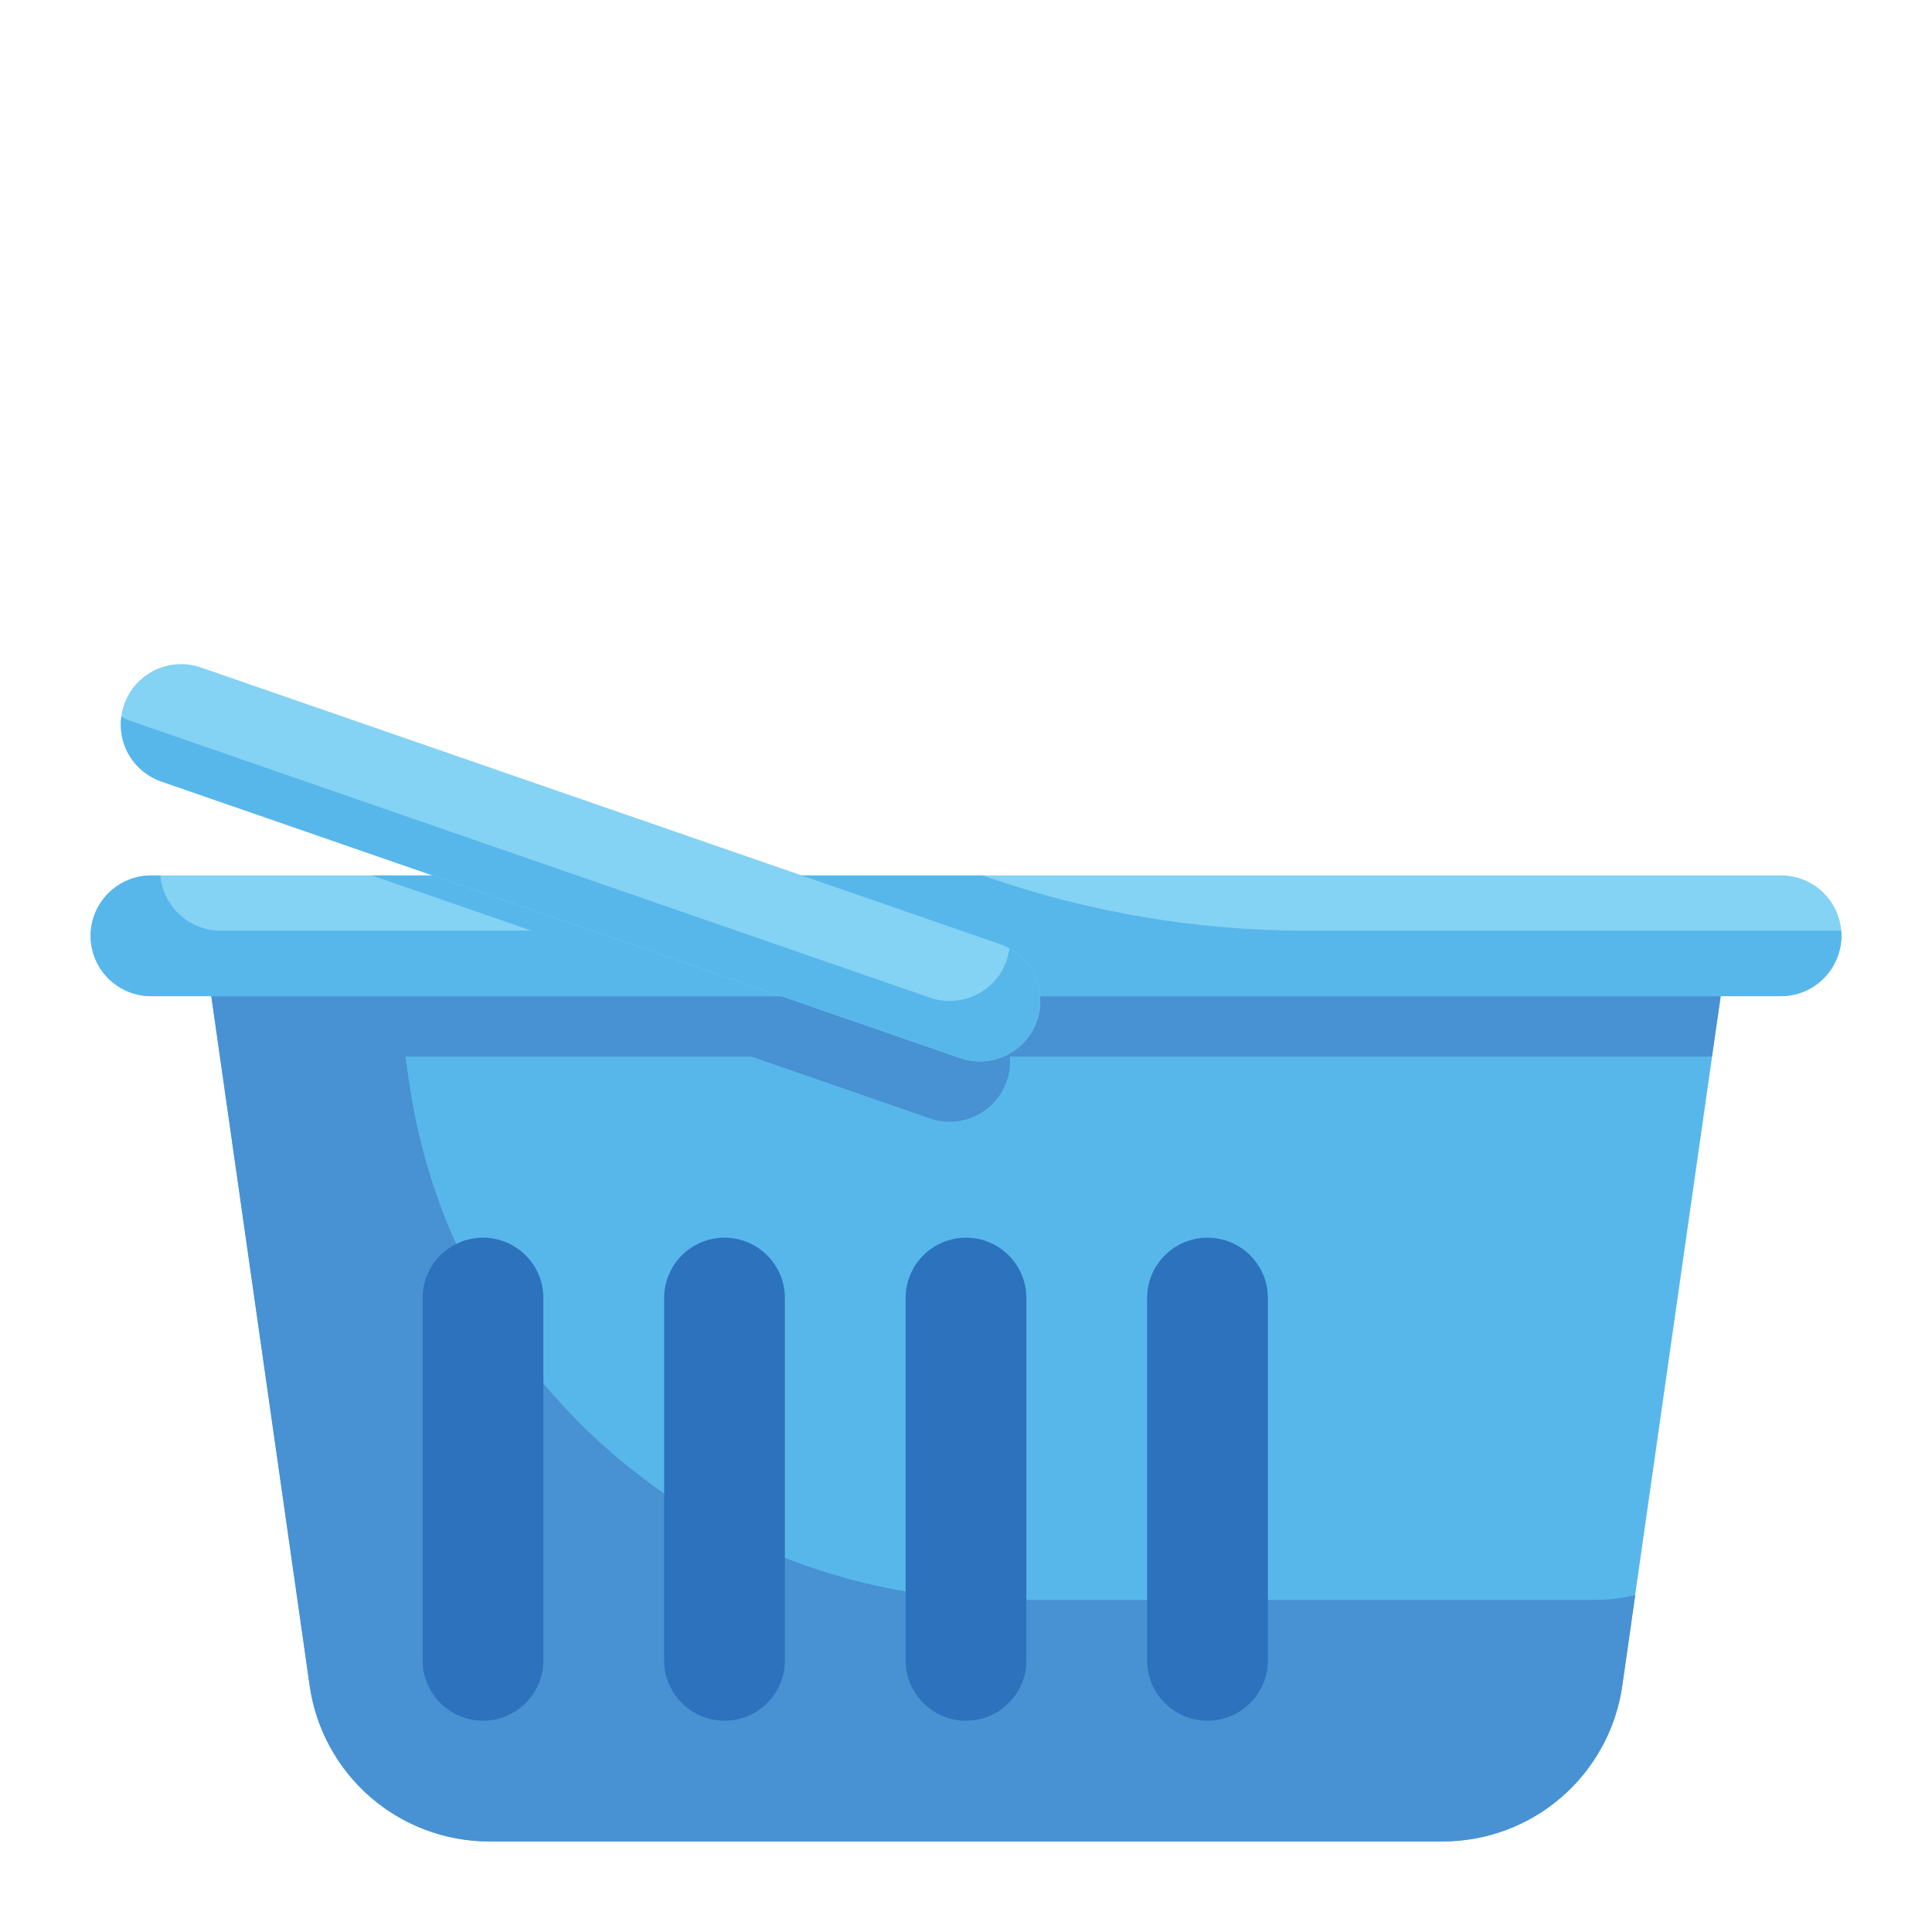 <?xml version="1.0" encoding="UTF-8" standalone="no"?> <svg width="50" height="50" viewBox="0 0 64 64" fill="none" xmlns="http://www.w3.org/2000/svg">
<path d="M27 35C31.418 35 35 31.418 35 27C35 22.582 31.418 19 27 19C22.582 19 19 22.582 19 27C19 31.418 22.582 35 27 35Z"/>
<path d="M35 27C35 29.122 34.157 31.157 32.657 32.657C31.157 34.157 29.122 35 27 35C24.878 35 22.843 34.157 21.343 32.657C19.843 31.157 19 29.122 19 27C18.996 25.684 19.323 24.387 19.95 23.23C20.919 24.356 22.184 25.188 23.601 25.634C25.018 26.079 26.531 26.119 27.97 25.75L24.19 20.3C24.05 20.097 23.926 19.883 23.82 19.66C24.823 19.221 25.906 18.997 27 19C29.122 19 31.157 19.843 32.657 21.343C34.157 22.843 35 24.878 35 27Z"/>
<path d="M16.076 26.11L16.776 24.237C17.148 23.243 17.899 22.437 18.864 21.997C19.829 21.557 20.93 21.519 21.923 21.89L21.223 23.764C20.852 24.757 20.101 25.563 19.136 26.003C18.17 26.443 17.07 26.482 16.076 26.11Z" />
<path d="M21.92 21.89L21.22 23.76C20.849 24.753 20.1 25.558 19.136 25.998C18.172 26.439 17.073 26.479 16.08 26.11L16.76 24.3C17.683 24.467 18.636 24.304 19.451 23.84C20.266 23.375 20.892 22.639 21.22 21.76L21.24 21.7C21.471 21.748 21.698 21.811 21.92 21.89V21.89"/>
<path d="M22 23C21.735 23 21.48 22.895 21.293 22.707L18.293 19.707C18.111 19.518 18.01 19.266 18.012 19.004C18.015 18.741 18.12 18.491 18.305 18.305C18.491 18.12 18.741 18.015 19.004 18.012C19.266 18.01 19.518 18.111 19.707 18.293L22.707 21.293C22.847 21.433 22.942 21.611 22.981 21.805C23.019 21.999 22.999 22.2 22.924 22.383C22.848 22.565 22.72 22.721 22.555 22.831C22.391 22.941 22.198 23 22 23Z" />
<path d="M29.304 16.794L21.84 11.866L24.804 9L30.536 14.928L29.304 16.794Z" />
<path d="M30.54 14.93L29.3 16.79L21.84 11.87L22.87 10.87L25.44 12.56C25.881 12.854 26.414 12.978 26.94 12.91L26.25 10.5L30.54 14.93"/>
<path d="M31.036 15.794L30.5 6.866L26.536 8L28.804 15.928L31.036 15.794Z" />
<path d="M31.04 15.79L28.8 15.93L26.54 8L28.08 7.56L28.69 9.7C28.828 10.187 29.096 10.628 29.466 10.973C29.836 11.319 30.294 11.556 30.79 11.66L31.04 15.79Z" />
<path d="M40.67 34.481C39.962 34.89 39.125 35.017 38.327 34.839C37.529 34.66 36.827 34.188 36.361 33.516L27.191 20.3C26.829 19.777 26.58 19.186 26.458 18.562C26.337 17.938 26.346 17.296 26.485 16.676C26.623 16.056 26.889 15.471 27.266 14.959C27.642 14.447 28.12 14.018 28.67 13.7V13.7C29.221 13.382 29.832 13.181 30.465 13.111C31.097 13.041 31.738 13.103 32.345 13.293C32.952 13.483 33.514 13.798 33.993 14.216C34.473 14.634 34.861 15.147 35.132 15.723L41.989 30.271C42.337 31.01 42.394 31.853 42.15 32.633C41.905 33.413 41.377 34.072 40.67 34.481V34.481Z"/>
<path d="M40.67 34.48C39.962 34.889 39.126 35.018 38.328 34.84C37.53 34.662 36.827 34.191 36.36 33.52L27.19 20.3C26.537 19.36 26.259 18.21 26.411 17.076C26.563 15.942 27.133 14.905 28.01 14.17L34.37 24.56C34.799 25.256 35.473 25.767 36.26 25.991C37.047 26.214 37.889 26.136 38.62 25.77C38.968 25.597 39.28 25.359 39.54 25.07L41.99 30.27C42.338 31.009 42.395 31.852 42.15 32.632C41.906 33.412 41.378 34.071 40.67 34.48Z" fill="none"/>
<path d="M31.8 21.12L28.92 22.79L27.78 21.15C27.801 21.13 27.824 21.113 27.85 21.1L30.8 19.39C31.031 19.259 31.305 19.225 31.561 19.294C31.817 19.363 32.036 19.531 32.17 19.76C32.236 19.873 32.279 19.999 32.296 20.129C32.313 20.259 32.305 20.391 32.27 20.518C32.236 20.644 32.176 20.763 32.096 20.866C32.015 20.97 31.914 21.056 31.8 21.12V21.12Z" fill=""/>
<path d="M31.54 16.66C31.474 16.546 31.43 16.421 31.412 16.291C31.394 16.16 31.402 16.027 31.436 15.9C31.469 15.773 31.527 15.653 31.607 15.549C31.687 15.444 31.786 15.356 31.9 15.29L33.9 14.14C34.423 14.568 34.843 15.108 35.13 15.72L35.14 15.74C35.135 15.745 35.128 15.749 35.12 15.75L32.9 17.03C32.67 17.16 32.398 17.195 32.144 17.125C31.889 17.056 31.672 16.889 31.54 16.66V16.66Z"/>
<path d="M35.54 23.59C35.67 23.82 35.705 24.091 35.635 24.346C35.566 24.601 35.399 24.818 35.17 24.95L31.78 26.91L30.64 25.27C30.661 25.25 30.684 25.233 30.71 25.22L34.17 23.22C34.401 23.089 34.675 23.055 34.931 23.124C35.187 23.193 35.406 23.36 35.54 23.59Z" fill=""/>
<path d="M34.4 19.62L36.35 18.5C36.38 18.49 36.4 18.47 36.43 18.47L37.28 20.27L35.4 21.36C35.17 21.49 34.898 21.525 34.644 21.455C34.389 21.386 34.172 21.219 34.04 20.99C33.974 20.876 33.93 20.751 33.912 20.62C33.894 20.49 33.902 20.358 33.936 20.23C33.969 20.103 34.027 19.983 34.107 19.879C34.187 19.774 34.286 19.686 34.4 19.62Z"/>
<path d="M40.27 26.63L38.04 27.92C37.809 28.05 37.536 28.084 37.279 28.015C37.023 27.946 36.804 27.779 36.67 27.55C36.604 27.437 36.561 27.311 36.544 27.181C36.526 27.051 36.535 26.919 36.57 26.792C36.604 26.666 36.664 26.547 36.744 26.444C36.825 26.34 36.926 26.254 37.04 26.19L39.35 24.85C39.37 24.834 39.395 24.824 39.42 24.82L40.27 26.63Z"/>
<path d="M48.012 26.783C50.773 26.783 53.012 24.544 53.012 21.783C53.012 19.021 50.773 16.783 48.012 16.783C45.251 16.783 43.012 19.021 43.012 21.783C43.012 24.544 45.251 26.783 48.012 26.783"/>
<path d="M40.543 21.746C42.2 21.746 43.543 20.403 43.543 18.746C43.543 17.089 42.2 15.746 40.543 15.746C38.886 15.746 37.543 17.089 37.543 18.746C37.543 20.403 38.886 21.746 40.543 21.746"/>
<path d="M60.9 20.059C61.002 19.678 61.028 19.281 60.976 18.89C60.925 18.499 60.797 18.122 60.6 17.781C60.403 17.44 60.14 17.14 59.827 16.9C59.514 16.66 59.157 16.485 58.776 16.383C58.396 16.28 57.998 16.255 57.608 16.306C57.217 16.358 56.84 16.486 56.498 16.683C55.809 17.081 55.306 17.737 55.1 18.506C54.969 19.006 54.971 19.531 55.106 20.03C54.54 20.201 54.037 20.535 53.659 20.99C53.282 21.446 53.047 22.002 52.983 22.59C52.92 23.178 53.031 23.771 53.302 24.297C53.574 24.822 53.994 25.256 54.511 25.544C55.027 25.832 55.617 25.961 56.207 25.916C56.796 25.871 57.36 25.654 57.827 25.291C58.293 24.928 58.643 24.436 58.832 23.875C59.021 23.315 59.041 22.712 58.889 22.14C59.373 21.991 59.811 21.723 60.163 21.359C60.514 20.995 60.768 20.548 60.9 20.059V20.059"/>
<path d="M52.721 15.798L47.942 25.905L45.701 14.952L41.32 15.848L43.535 26.897L41.491 34.529L49.218 36.6L51.301 28.827L56.585 16.833L52.721 15.798Z"/>
<path d="M49.29 35.08L49.6 35.16L49.22 36.6L41.49 34.53L43.54 26.9L41.32 15.85L45.7 14.95L47.03 21.44C46.551 21.493 46.066 21.455 45.6 21.33C45.216 21.227 44.851 21.061 44.52 20.84L45.16 24.03C45.411 25.256 45.37 26.523 45.04 27.73C44.632 29.268 44.85 30.905 45.647 32.283C46.443 33.661 47.753 34.666 49.29 35.08V35.08Z" />
<path d="M56.59 16.83L53.54 23.74C52.768 24.027 51.925 24.066 51.13 23.85C50.472 23.677 49.871 23.332 49.39 22.85L52.72 15.8L56.59 16.83Z" />
<path d="M60.259 14.712C60.457 13.989 60.489 13.23 60.352 12.492C60.215 11.755 59.913 11.058 59.469 10.453C59.025 9.849 58.449 9.353 57.786 9.002C57.123 8.651 56.39 8.455 55.64 8.428C55.743 7.262 55.434 6.096 54.764 5.136C54.095 4.175 53.109 3.48 51.979 3.173C50.85 2.866 49.648 2.967 48.584 3.456C47.521 3.946 46.664 4.795 46.163 5.853C44.999 5.76 43.84 6.077 42.886 6.75C41.932 7.422 41.244 8.408 40.941 9.535C40.903 9.707 40.875 9.882 40.856 10.057C40.291 10.198 39.763 10.461 39.31 10.827C38.858 11.194 38.491 11.655 38.236 12.179C37.981 12.703 37.843 13.276 37.834 13.858C37.824 14.441 37.942 15.018 38.179 15.55C38.417 16.082 38.768 16.555 39.208 16.937C39.648 17.318 40.167 17.599 40.727 17.758C41.287 17.918 41.876 17.953 42.451 17.86C43.026 17.768 43.574 17.551 44.056 17.224C44.28 17.693 44.594 18.113 44.981 18.459C45.368 18.806 45.82 19.073 46.31 19.245C46.801 19.416 47.321 19.489 47.839 19.459C48.358 19.429 48.866 19.297 49.333 19.07C49.584 19.996 50.16 20.8 50.956 21.335C51.753 21.87 52.715 22.099 53.667 21.981C54.619 21.863 55.496 21.405 56.138 20.692C56.779 19.979 57.141 19.058 57.158 18.099C57.909 17.825 58.582 17.373 59.122 16.784C59.662 16.195 60.052 15.484 60.259 14.712V14.712Z"/>
<path d="M60.41 13.05C60.459 13.608 60.408 14.17 60.26 14.71C60.053 15.482 59.664 16.194 59.124 16.784C58.584 17.374 57.911 17.825 57.16 18.1C57.156 18.411 57.112 18.72 57.03 19.02C56.806 19.866 56.309 20.616 55.617 21.152C54.924 21.688 54.075 21.982 53.199 21.988C52.323 21.993 51.47 21.711 50.771 21.183C50.072 20.656 49.565 19.913 49.33 19.07C48.481 19.482 47.512 19.575 46.6 19.33C46.05 19.181 45.538 18.916 45.1 18.552C44.662 18.188 44.307 17.733 44.06 17.22C43.578 17.549 43.03 17.768 42.454 17.863C41.879 17.957 41.289 17.923 40.728 17.764C40.166 17.605 39.647 17.325 39.205 16.944C38.764 16.562 38.412 16.088 38.174 15.556C37.936 15.023 37.818 14.444 37.828 13.861C37.838 13.278 37.976 12.704 38.232 12.18C38.488 11.655 38.856 11.194 39.31 10.828C39.764 10.461 40.294 10.199 40.86 10.06C40.871 9.885 40.898 9.711 40.94 9.54C41.191 8.584 41.723 7.725 42.466 7.073C43.209 6.421 44.13 6.005 45.11 5.88C45.038 6.249 45.001 6.624 45 7C45 8.591 45.632 10.117 46.757 11.243C47.883 12.368 49.409 13 51 13C51.17 13 51.341 12.99 51.51 12.97C52.064 13.601 52.746 14.108 53.51 14.458C54.273 14.808 55.102 14.992 55.942 15C56.782 15.007 57.614 14.838 58.384 14.502C59.154 14.166 59.844 13.671 60.41 13.05V13.05Z" />
<path d="M47.8 61H16.2C14.756 61 13.36 60.479 12.269 59.533C11.178 58.587 10.464 57.279 10.26 55.849L7 33H57L53.736 55.849C53.532 57.278 52.819 58.586 51.729 59.532C50.639 60.478 49.244 60.999 47.8 61V61Z" fill="#57B7EB"/>
<path d="M24.89 35H13.43L13.55 35.83C14.229 40.597 16.606 44.958 20.244 48.112C23.881 51.267 28.535 53.002 33.35 53H52.8C53.261 53.003 53.722 52.949 54.17 52.84L53.74 55.85C53.532 57.278 52.818 58.584 51.728 59.53C50.637 60.475 49.243 60.997 47.8 61H16.2C14.757 60.997 13.363 60.475 12.272 59.53C11.182 58.584 10.467 57.278 10.26 55.85L7 33H57L56.71 35H33.45C33.476 35.274 33.442 35.55 33.35 35.81C33.177 36.311 32.813 36.723 32.337 36.956C31.86 37.188 31.311 37.222 30.81 37.05L24.89 35Z" fill="#4891D3"/>
<path d="M59 29H5C3.895 29 3 29.895 3 31C3 32.105 3.895 33 5 33H59C60.105 33 61 32.105 61 31C61 29.895 60.105 29 59 29Z" fill="#84D2F4"/>
<path d="M34 43C34 41.895 33.105 41 32 41C30.895 41 30 41.895 30 43V55C30 56.105 30.895 57 32 57C33.105 57 34 56.105 34 55V43Z" fill="#2D72BC"/>
<path d="M42 43C42 41.895 41.105 41 40 41C38.895 41 38 41.895 38 43V55C38 56.105 38.895 57 40 57C41.105 57 42 56.105 42 55V43Z" fill="#2D72BC"/>
<path d="M18 43C18 41.895 17.105 41 16 41C14.895 41 14 41.895 14 43V55C14 56.105 14.895 57 16 57C17.105 57 18 56.105 18 55V43Z" fill="#2D72BC"/>
<path d="M26 43C26 41.895 25.105 41 24 41C22.895 41 22 41.895 22 43V55C22 56.105 22.895 57 24 57C25.105 57 26 56.105 26 55V43Z" fill="#2D72BC"/>
<path d="M61 31C60.996 31.529 60.784 32.036 60.41 32.41C60.036 32.784 59.529 32.996 59 33H5C4.47 32.998 3.962 32.787 3.588 32.413C3.213 32.038 3.002 31.53 3 31C3.004 30.471 3.216 29.964 3.59 29.59C3.964 29.216 4.471 29.004 5 29H5.31C5.355 29.498 5.583 29.961 5.951 30.3C6.319 30.638 6.8 30.827 7.3 30.83H17.61L12.32 29H32.55L32.75 29.07C36.118 30.232 39.657 30.827 43.22 30.83H60.99C60.999 30.886 61.002 30.943 61 31V31Z" fill="#57B7EB"/>
<path d="M6.654 22.111C5.611 21.75 4.471 22.303 4.11 23.347C3.749 24.391 4.302 25.53 5.346 25.891L31.806 35.05C32.849 35.411 33.989 34.858 34.35 33.814C34.711 32.77 34.158 31.631 33.114 31.27L6.654 22.111Z" fill="#84D2F4"/>
<path d="M34.35 33.81C34.177 34.311 33.813 34.723 33.337 34.956C32.86 35.188 32.311 35.222 31.81 35.05L5.35 25.89C4.913 25.741 4.542 25.446 4.299 25.053C4.057 24.661 3.958 24.197 4.02 23.74C4.124 23.802 4.235 23.852 4.35 23.89L30.81 33.05C31.311 33.222 31.86 33.188 32.337 32.956C32.813 32.723 33.177 32.311 33.35 31.81C33.389 31.682 33.419 31.552 33.44 31.42C33.849 31.648 34.164 32.012 34.33 32.449C34.497 32.886 34.504 33.368 34.35 33.81V33.81Z" fill="#57B7EB"/>
<path d="M54 43C52.962 43.001 51.937 43.234 51 43.683C49.934 43.173 48.756 42.943 47.577 43.012C46.397 43.081 45.254 43.449 44.255 44.08C43.257 44.711 42.434 45.585 41.865 46.62C41.295 47.656 40.998 48.818 41 50C41 53.866 44.134 61 48 61C49.038 60.999 50.063 60.766 51 60.317C51.937 60.766 52.962 60.999 54 61C57.866 61 61 53.866 61 50C61 48.144 60.263 46.363 58.95 45.05C57.637 43.737 55.856 43 54 43Z" />
<path d="M51 45C50.724 45 50.457 44.899 50.251 44.717C50.044 44.534 49.91 44.282 49.876 44.008L49.248 38.985C49.217 38.737 49.239 38.484 49.313 38.245C49.387 38.006 49.511 37.785 49.676 37.597C49.842 37.41 50.046 37.259 50.274 37.156C50.502 37.053 50.75 37 51 37V37C51.25 37 51.498 37.053 51.726 37.156C51.954 37.259 52.158 37.41 52.324 37.597C52.489 37.785 52.613 38.006 52.687 38.245C52.761 38.484 52.783 38.737 52.752 38.985L52.124 44.008C52.09 44.282 51.956 44.534 51.749 44.717C51.543 44.899 51.276 45 51 45Z" />
<path d="M57 39H59C59 40.061 58.579 41.078 57.828 41.828C57.078 42.579 56.061 43 55 43H53C53 41.939 53.421 40.922 54.172 40.172C54.922 39.421 55.939 39 57 39V39Z" />
<path d="M59.14 56.58C57.87 59.02 56.04 61 54 61C52.962 60.999 51.937 60.767 51 60.32C50.063 60.767 49.038 60.999 48 61C44.13 61 41 53.87 41 50C40.998 48.866 41.273 47.748 41.801 46.745C42.329 45.741 43.094 44.881 44.03 44.24C44.01 44.49 44 44.74 44 45C44 48.183 45.264 51.235 47.515 53.485C49.765 55.736 52.817 57 56 57C57.061 57.004 58.117 56.863 59.14 56.58V56.58Z" />
<path d="M52.25 42.97L52.12 44.01C52.085 44.283 51.953 44.533 51.746 44.715C51.54 44.897 51.275 44.997 51 44.997C50.725 44.997 50.46 44.897 50.254 44.715C50.047 44.533 49.915 44.283 49.88 44.01L49.25 38.98C49.203 38.607 49.277 38.23 49.461 37.902C49.644 37.575 49.928 37.315 50.27 37.16L50.88 42.01C50.915 42.283 51.047 42.534 51.254 42.716C51.46 42.898 51.725 42.999 52 43C52.084 43.001 52.168 42.99 52.25 42.97Z" />
<path d="M59 39C59.001 39.526 58.898 40.046 58.697 40.532C58.496 41.017 58.202 41.458 57.83 41.83C57.458 42.202 57.017 42.496 56.532 42.697C56.046 42.898 55.526 43.001 55 43H53C53.001 42.297 53.187 41.608 53.54 41H55C56.061 40.998 57.078 40.578 57.83 39.83C58.073 39.58 58.285 39.302 58.46 39H59Z" />
<path d="M56.691 50.1C56.486 50.1 56.286 50.036 56.118 49.919C55.95 49.801 55.822 49.634 55.752 49.441C55.521 48.803 55.06 48.274 54.46 47.957C54.226 47.833 54.05 47.621 53.972 47.367C53.894 47.114 53.92 46.839 54.044 46.605C54.168 46.37 54.38 46.195 54.634 46.117C54.887 46.039 55.162 46.065 55.396 46.189C56.434 46.738 57.231 47.654 57.631 48.758C57.686 48.909 57.704 49.071 57.683 49.231C57.662 49.39 57.603 49.542 57.51 49.674C57.418 49.805 57.295 49.913 57.153 49.987C57.01 50.061 56.852 50.1 56.691 50.1Z"/>
</svg>
